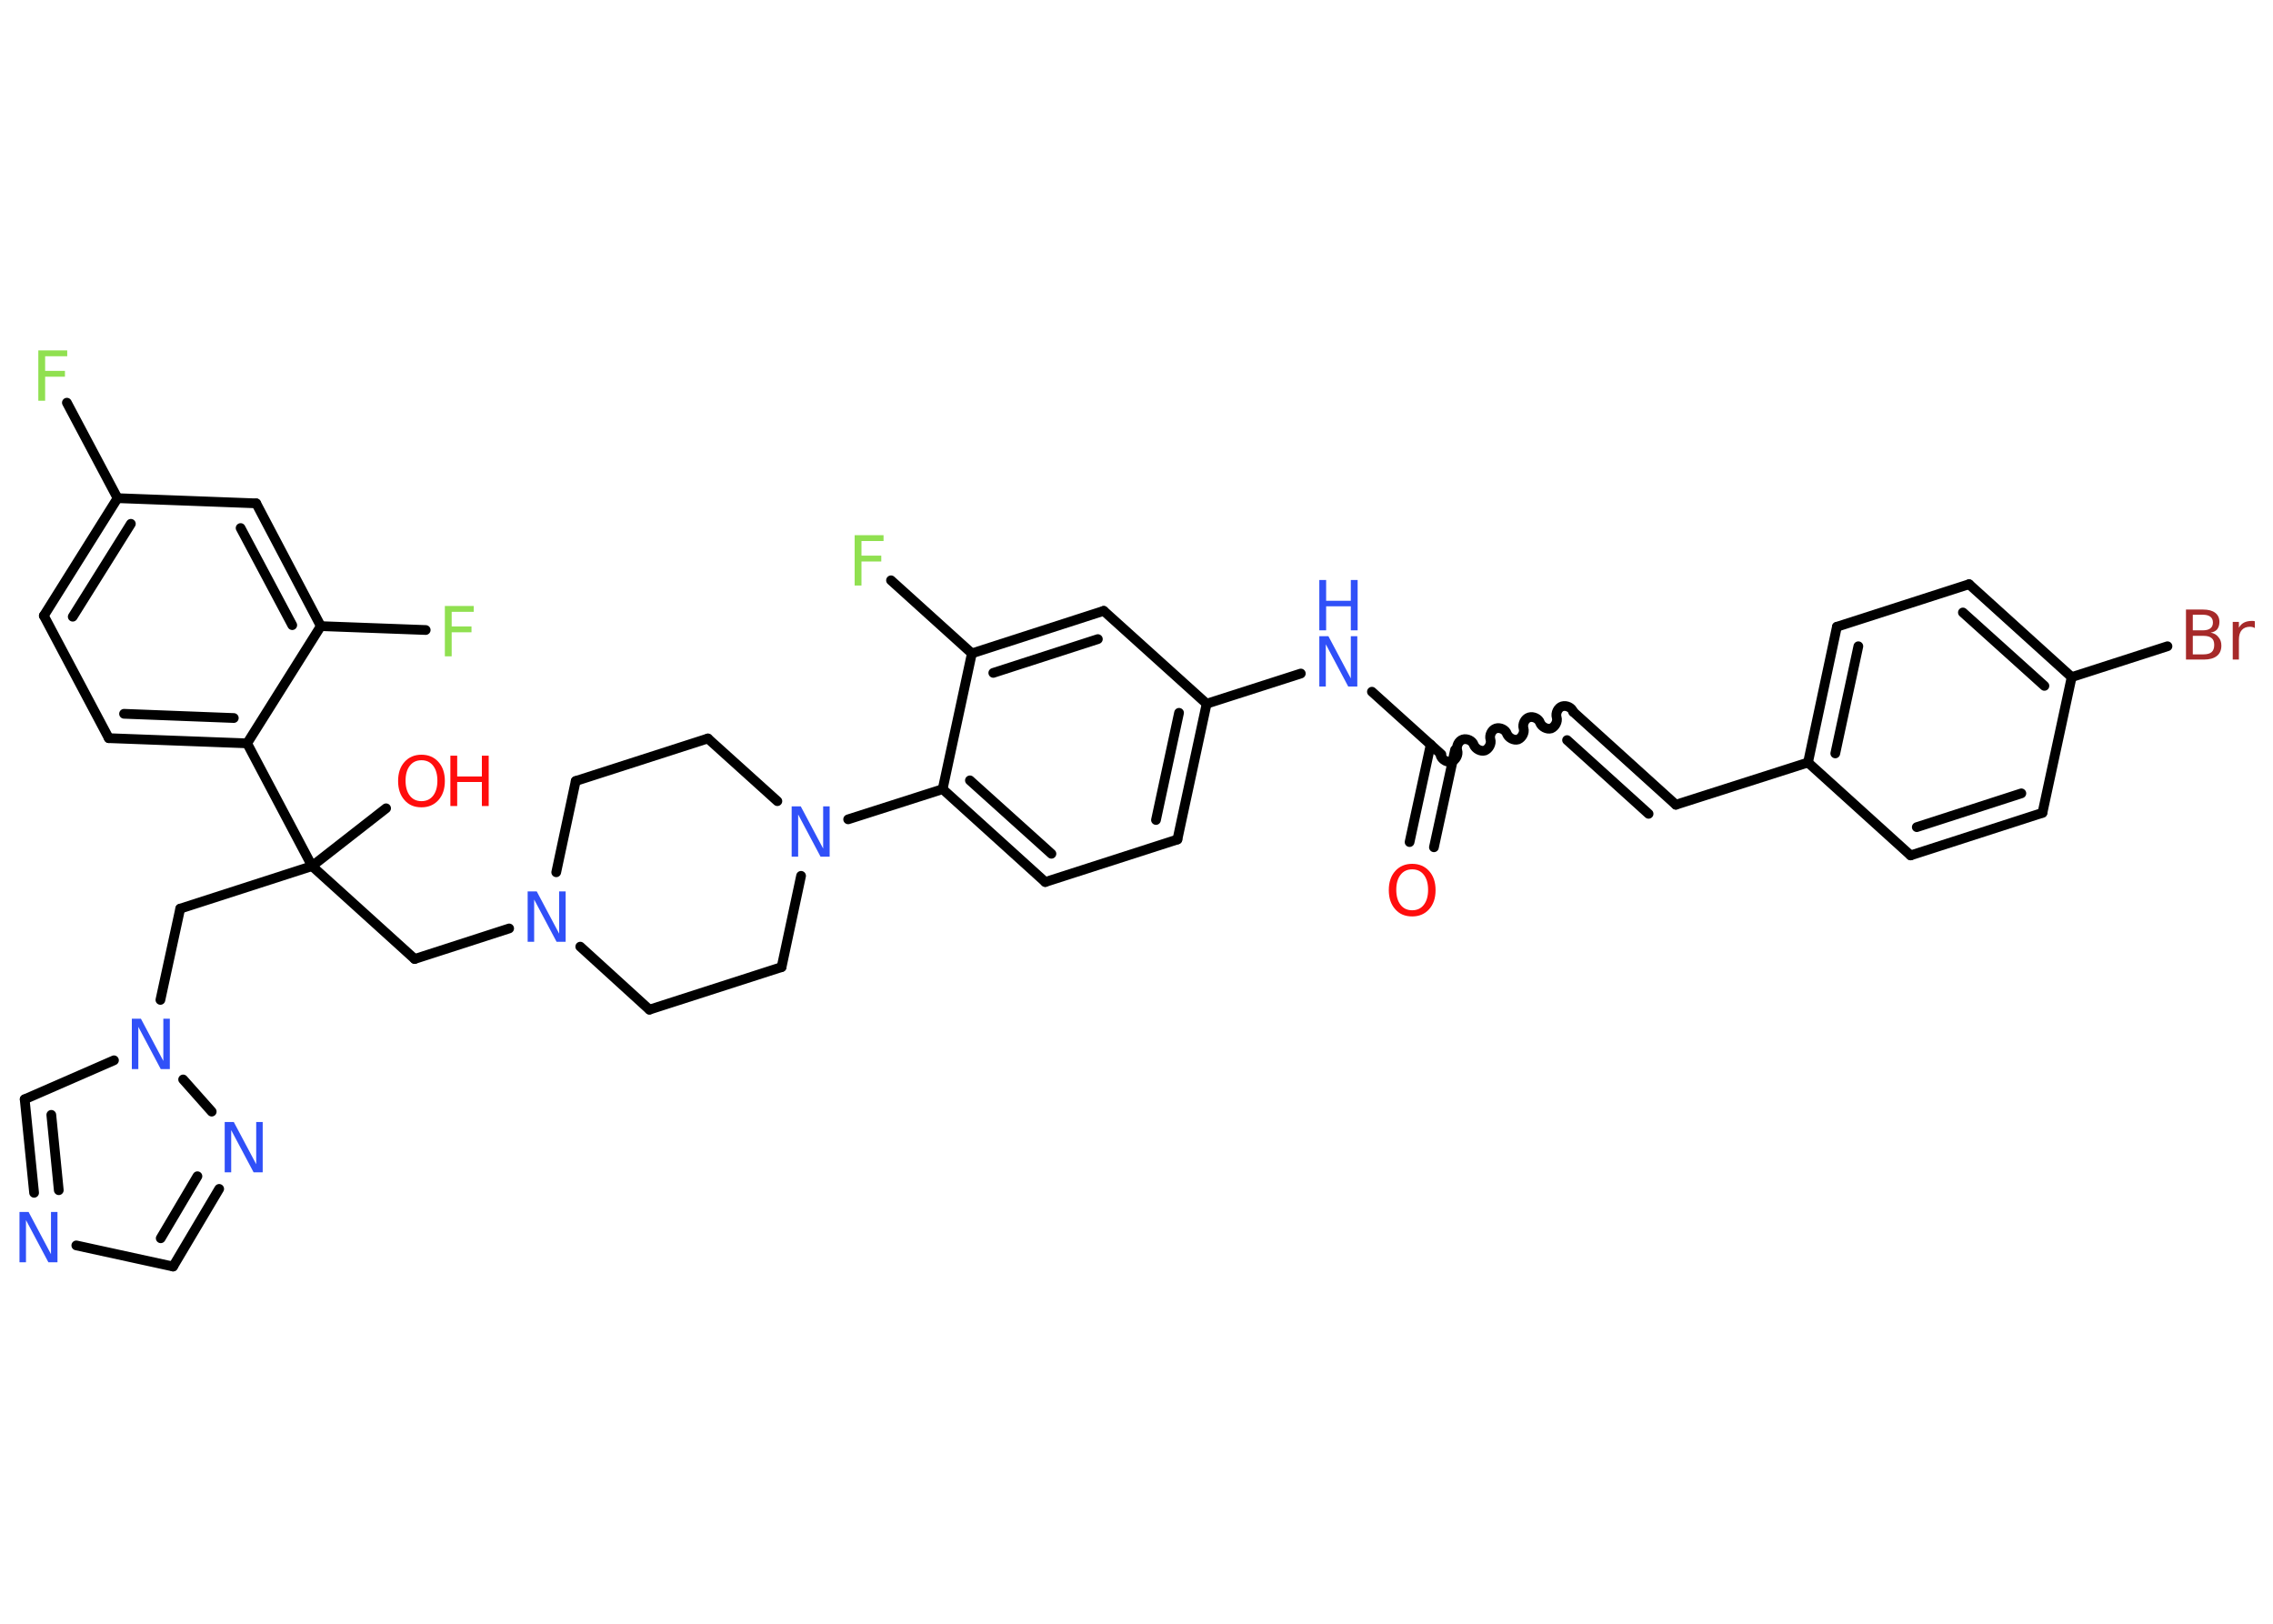 <?xml version='1.0' encoding='UTF-8'?>
<!DOCTYPE svg PUBLIC "-//W3C//DTD SVG 1.1//EN" "http://www.w3.org/Graphics/SVG/1.1/DTD/svg11.dtd">
<svg version='1.2' xmlns='http://www.w3.org/2000/svg' xmlns:xlink='http://www.w3.org/1999/xlink' width='70.0mm' height='50.0mm' viewBox='0 0 70.0 50.0'>
  <desc>Generated by the Chemistry Development Kit (http://github.com/cdk)</desc>
  <g stroke-linecap='round' stroke-linejoin='round' stroke='#000000' stroke-width='.3' fill='#3050F8'>
    <rect x='.0' y='.0' width='70.0' height='50.0' fill='#FFFFFF' stroke='none'/>
    <g id='mol1' class='mol'>
      <g id='mol1bnd1' class='bond'>
        <line x1='43.41' y1='25.93' x2='44.06' y2='22.93'/>
        <line x1='44.16' y1='26.09' x2='44.81' y2='23.09'/>
      </g>
      <path id='mol1bnd2' class='bond' d='M48.45 21.92c-.04 -.13 -.21 -.21 -.34 -.17c-.13 .04 -.21 .21 -.17 .34c.04 .13 -.05 .29 -.17 .34c-.13 .04 -.29 -.05 -.34 -.17c-.04 -.13 -.21 -.21 -.34 -.17c-.13 .04 -.21 .21 -.17 .34c.04 .13 -.05 .29 -.17 .34c-.13 .04 -.29 -.05 -.34 -.17c-.04 -.13 -.21 -.21 -.34 -.17c-.13 .04 -.21 .21 -.17 .34c.04 .13 -.05 .29 -.17 .34c-.13 .04 -.29 -.05 -.34 -.17c-.04 -.13 -.21 -.21 -.34 -.17c-.13 .04 -.21 .21 -.17 .34c.04 .13 -.05 .29 -.17 .34c-.13 .04 -.29 -.05 -.34 -.17' fill='none' stroke='#000000' stroke-width='.3'/>
      <g id='mol1bnd3' class='bond'>
        <line x1='48.45' y1='21.92' x2='51.61' y2='24.78'/>
        <line x1='48.26' y1='22.79' x2='50.77' y2='25.06'/>
      </g>
      <line id='mol1bnd4' class='bond' x1='51.61' y1='24.78' x2='55.68' y2='23.48'/>
      <g id='mol1bnd5' class='bond'>
        <line x1='56.57' y1='19.3' x2='55.68' y2='23.48'/>
        <line x1='57.23' y1='19.9' x2='56.52' y2='23.2'/>
      </g>
      <line id='mol1bnd6' class='bond' x1='56.57' y1='19.3' x2='60.64' y2='17.99'/>
      <g id='mol1bnd7' class='bond'>
        <line x1='63.8' y1='20.85' x2='60.64' y2='17.99'/>
        <line x1='62.96' y1='21.12' x2='60.45' y2='18.86'/>
      </g>
      <line id='mol1bnd8' class='bond' x1='63.8' y1='20.85' x2='66.75' y2='19.9'/>
      <line id='mol1bnd9' class='bond' x1='63.8' y1='20.85' x2='62.9' y2='25.03'/>
      <g id='mol1bnd10' class='bond'>
        <line x1='58.84' y1='26.34' x2='62.9' y2='25.03'/>
        <line x1='59.03' y1='25.47' x2='62.25' y2='24.43'/>
      </g>
      <line id='mol1bnd11' class='bond' x1='55.68' y1='23.48' x2='58.84' y2='26.34'/>
      <line id='mol1bnd12' class='bond' x1='44.39' y1='23.23' x2='42.25' y2='21.3'/>
      <line id='mol1bnd13' class='bond' x1='40.06' y1='20.74' x2='37.16' y2='21.67'/>
      <g id='mol1bnd14' class='bond'>
        <line x1='36.26' y1='25.85' x2='37.16' y2='21.67'/>
        <line x1='35.6' y1='25.25' x2='36.31' y2='21.95'/>
      </g>
      <line id='mol1bnd15' class='bond' x1='36.26' y1='25.85' x2='32.19' y2='27.16'/>
      <g id='mol1bnd16' class='bond'>
        <line x1='29.03' y1='24.3' x2='32.19' y2='27.16'/>
        <line x1='29.87' y1='24.03' x2='32.38' y2='26.29'/>
      </g>
      <line id='mol1bnd17' class='bond' x1='29.03' y1='24.3' x2='26.12' y2='25.23'/>
      <line id='mol1bnd18' class='bond' x1='23.94' y1='24.67' x2='21.8' y2='22.74'/>
      <line id='mol1bnd19' class='bond' x1='21.8' y1='22.74' x2='17.73' y2='24.05'/>
      <line id='mol1bnd20' class='bond' x1='17.73' y1='24.05' x2='17.13' y2='26.86'/>
      <line id='mol1bnd21' class='bond' x1='15.68' y1='28.59' x2='12.77' y2='29.53'/>
      <line id='mol1bnd22' class='bond' x1='12.77' y1='29.53' x2='9.61' y2='26.67'/>
      <line id='mol1bnd23' class='bond' x1='9.61' y1='26.67' x2='11.89' y2='24.89'/>
      <line id='mol1bnd24' class='bond' x1='9.61' y1='26.67' x2='5.55' y2='27.98'/>
      <line id='mol1bnd25' class='bond' x1='5.55' y1='27.98' x2='4.94' y2='30.79'/>
      <line id='mol1bnd26' class='bond' x1='3.51' y1='32.65' x2='.76' y2='33.85'/>
      <g id='mol1bnd27' class='bond'>
        <line x1='.76' y1='33.85' x2='1.05' y2='36.73'/>
        <line x1='1.58' y1='34.33' x2='1.81' y2='36.65'/>
      </g>
      <line id='mol1bnd28' class='bond' x1='2.35' y1='38.35' x2='5.33' y2='39.0'/>
      <g id='mol1bnd29' class='bond'>
        <line x1='5.33' y1='39.0' x2='6.75' y2='36.61'/>
        <line x1='4.95' y1='38.13' x2='6.08' y2='36.22'/>
      </g>
      <line id='mol1bnd30' class='bond' x1='5.64' y1='33.24' x2='6.52' y2='34.23'/>
      <line id='mol1bnd31' class='bond' x1='9.61' y1='26.67' x2='7.61' y2='22.89'/>
      <g id='mol1bnd32' class='bond'>
        <line x1='3.35' y1='22.73' x2='7.61' y2='22.89'/>
        <line x1='3.82' y1='21.98' x2='7.2' y2='22.11'/>
      </g>
      <line id='mol1bnd33' class='bond' x1='3.35' y1='22.73' x2='1.35' y2='18.96'/>
      <g id='mol1bnd34' class='bond'>
        <line x1='3.62' y1='15.34' x2='1.35' y2='18.96'/>
        <line x1='4.03' y1='16.13' x2='2.24' y2='18.99'/>
      </g>
      <line id='mol1bnd35' class='bond' x1='3.62' y1='15.34' x2='2.06' y2='12.4'/>
      <line id='mol1bnd36' class='bond' x1='3.62' y1='15.34' x2='7.89' y2='15.5'/>
      <g id='mol1bnd37' class='bond'>
        <line x1='9.88' y1='19.28' x2='7.89' y2='15.5'/>
        <line x1='9.0' y1='19.25' x2='7.41' y2='16.26'/>
      </g>
      <line id='mol1bnd38' class='bond' x1='7.61' y1='22.89' x2='9.88' y2='19.28'/>
      <line id='mol1bnd39' class='bond' x1='9.88' y1='19.28' x2='13.11' y2='19.4'/>
      <line id='mol1bnd40' class='bond' x1='17.87' y1='29.15' x2='20.0' y2='31.09'/>
      <line id='mol1bnd41' class='bond' x1='20.0' y1='31.09' x2='24.07' y2='29.78'/>
      <line id='mol1bnd42' class='bond' x1='24.67' y1='26.97' x2='24.07' y2='29.78'/>
      <line id='mol1bnd43' class='bond' x1='29.03' y1='24.3' x2='29.93' y2='20.12'/>
      <line id='mol1bnd44' class='bond' x1='29.93' y1='20.12' x2='27.44' y2='17.87'/>
      <g id='mol1bnd45' class='bond'>
        <line x1='33.99' y1='18.81' x2='29.93' y2='20.12'/>
        <line x1='33.81' y1='19.68' x2='30.59' y2='20.72'/>
      </g>
      <line id='mol1bnd46' class='bond' x1='37.16' y1='21.67' x2='33.99' y2='18.81'/>
      <path id='mol1atm1' class='atom' d='M43.49 26.77q-.23 .0 -.36 .17q-.13 .17 -.13 .46q.0 .29 .13 .46q.13 .17 .36 .17q.23 .0 .36 -.17q.13 -.17 .13 -.46q.0 -.29 -.13 -.46q-.13 -.17 -.36 -.17zM43.49 26.6q.32 .0 .52 .22q.2 .22 .2 .59q.0 .37 -.2 .59q-.2 .22 -.52 .22q-.33 .0 -.52 -.22q-.2 -.22 -.2 -.59q.0 -.37 .2 -.59q.2 -.22 .52 -.22z' stroke='none' fill='#FF0D0D'/>
      <path id='mol1atm9' class='atom' d='M67.53 19.58v.57h.33q.17 .0 .25 -.07q.08 -.07 .08 -.22q.0 -.15 -.08 -.21q-.08 -.07 -.25 -.07h-.33zM67.53 18.94v.47h.31q.15 .0 .23 -.06q.08 -.06 .08 -.18q.0 -.12 -.08 -.18q-.08 -.06 -.23 -.06h-.31zM67.32 18.77h.53q.24 .0 .37 .1q.13 .1 .13 .28q.0 .14 -.07 .23q-.07 .08 -.2 .1q.16 .03 .24 .14q.09 .1 .09 .26q.0 .21 -.14 .32q-.14 .11 -.4 .11h-.55v-1.55zM69.44 19.34q-.03 -.02 -.07 -.03q-.04 -.01 -.08 -.01q-.16 .0 -.25 .1q-.09 .1 -.09 .3v.61h-.19v-1.16h.19v.18q.06 -.11 .16 -.16q.1 -.05 .24 -.05q.02 .0 .04 .0q.02 .0 .05 .01v.2z' stroke='none' fill='#A62929'/>
      <g id='mol1atm12' class='atom'>
        <path d='M40.63 19.59h.28l.69 1.3v-1.3h.2v1.55h-.28l-.69 -1.3v1.3h-.2v-1.55z' stroke='none'/>
        <path d='M40.63 17.86h.21v.64h.76v-.64h.21v1.55h-.21v-.74h-.76v.74h-.21v-1.55z' stroke='none'/>
      </g>
      <path id='mol1atm17' class='atom' d='M24.38 24.83h.28l.69 1.3v-1.3h.2v1.55h-.28l-.69 -1.3v1.3h-.2v-1.55z' stroke='none'/>
      <path id='mol1atm20' class='atom' d='M16.25 27.45h.28l.69 1.3v-1.3h.2v1.55h-.28l-.69 -1.3v1.3h-.2v-1.55z' stroke='none'/>
      <g id='mol1atm23' class='atom'>
        <path d='M12.98 23.41q-.23 .0 -.36 .17q-.13 .17 -.13 .46q.0 .29 .13 .46q.13 .17 .36 .17q.23 .0 .36 -.17q.13 -.17 .13 -.46q.0 -.29 -.13 -.46q-.13 -.17 -.36 -.17zM12.98 23.24q.32 .0 .52 .22q.2 .22 .2 .59q.0 .37 -.2 .59q-.2 .22 -.52 .22q-.33 .0 -.52 -.22q-.2 -.22 -.2 -.59q.0 -.37 .2 -.59q.2 -.22 .52 -.22z' stroke='none' fill='#FF0D0D'/>
        <path d='M13.87 23.27h.21v.64h.76v-.64h.21v1.55h-.21v-.74h-.76v.74h-.21v-1.55z' stroke='none' fill='#FF0D0D'/>
      </g>
      <path id='mol1atm25' class='atom' d='M4.06 31.37h.28l.69 1.3v-1.3h.2v1.55h-.28l-.69 -1.3v1.3h-.2v-1.55z' stroke='none'/>
      <path id='mol1atm27' class='atom' d='M.6 37.32h.28l.69 1.3v-1.3h.2v1.55h-.28l-.69 -1.3v1.3h-.2v-1.55z' stroke='none'/>
      <path id='mol1atm29' class='atom' d='M6.92 34.55h.28l.69 1.3v-1.3h.2v1.55h-.28l-.69 -1.3v1.3h-.2v-1.55z' stroke='none'/>
      <path id='mol1atm34' class='atom' d='M1.18 10.79h.89v.18h-.68v.45h.61v.18h-.61v.74h-.21v-1.55z' stroke='none' fill='#90E050'/>
      <path id='mol1atm37' class='atom' d='M13.7 18.66h.89v.18h-.68v.45h.61v.18h-.61v.74h-.21v-1.55z' stroke='none' fill='#90E050'/>
      <path id='mol1atm41' class='atom' d='M26.32 16.48h.89v.18h-.68v.45h.61v.18h-.61v.74h-.21v-1.55z' stroke='none' fill='#90E050'/>
    </g>
  </g>
</svg>

